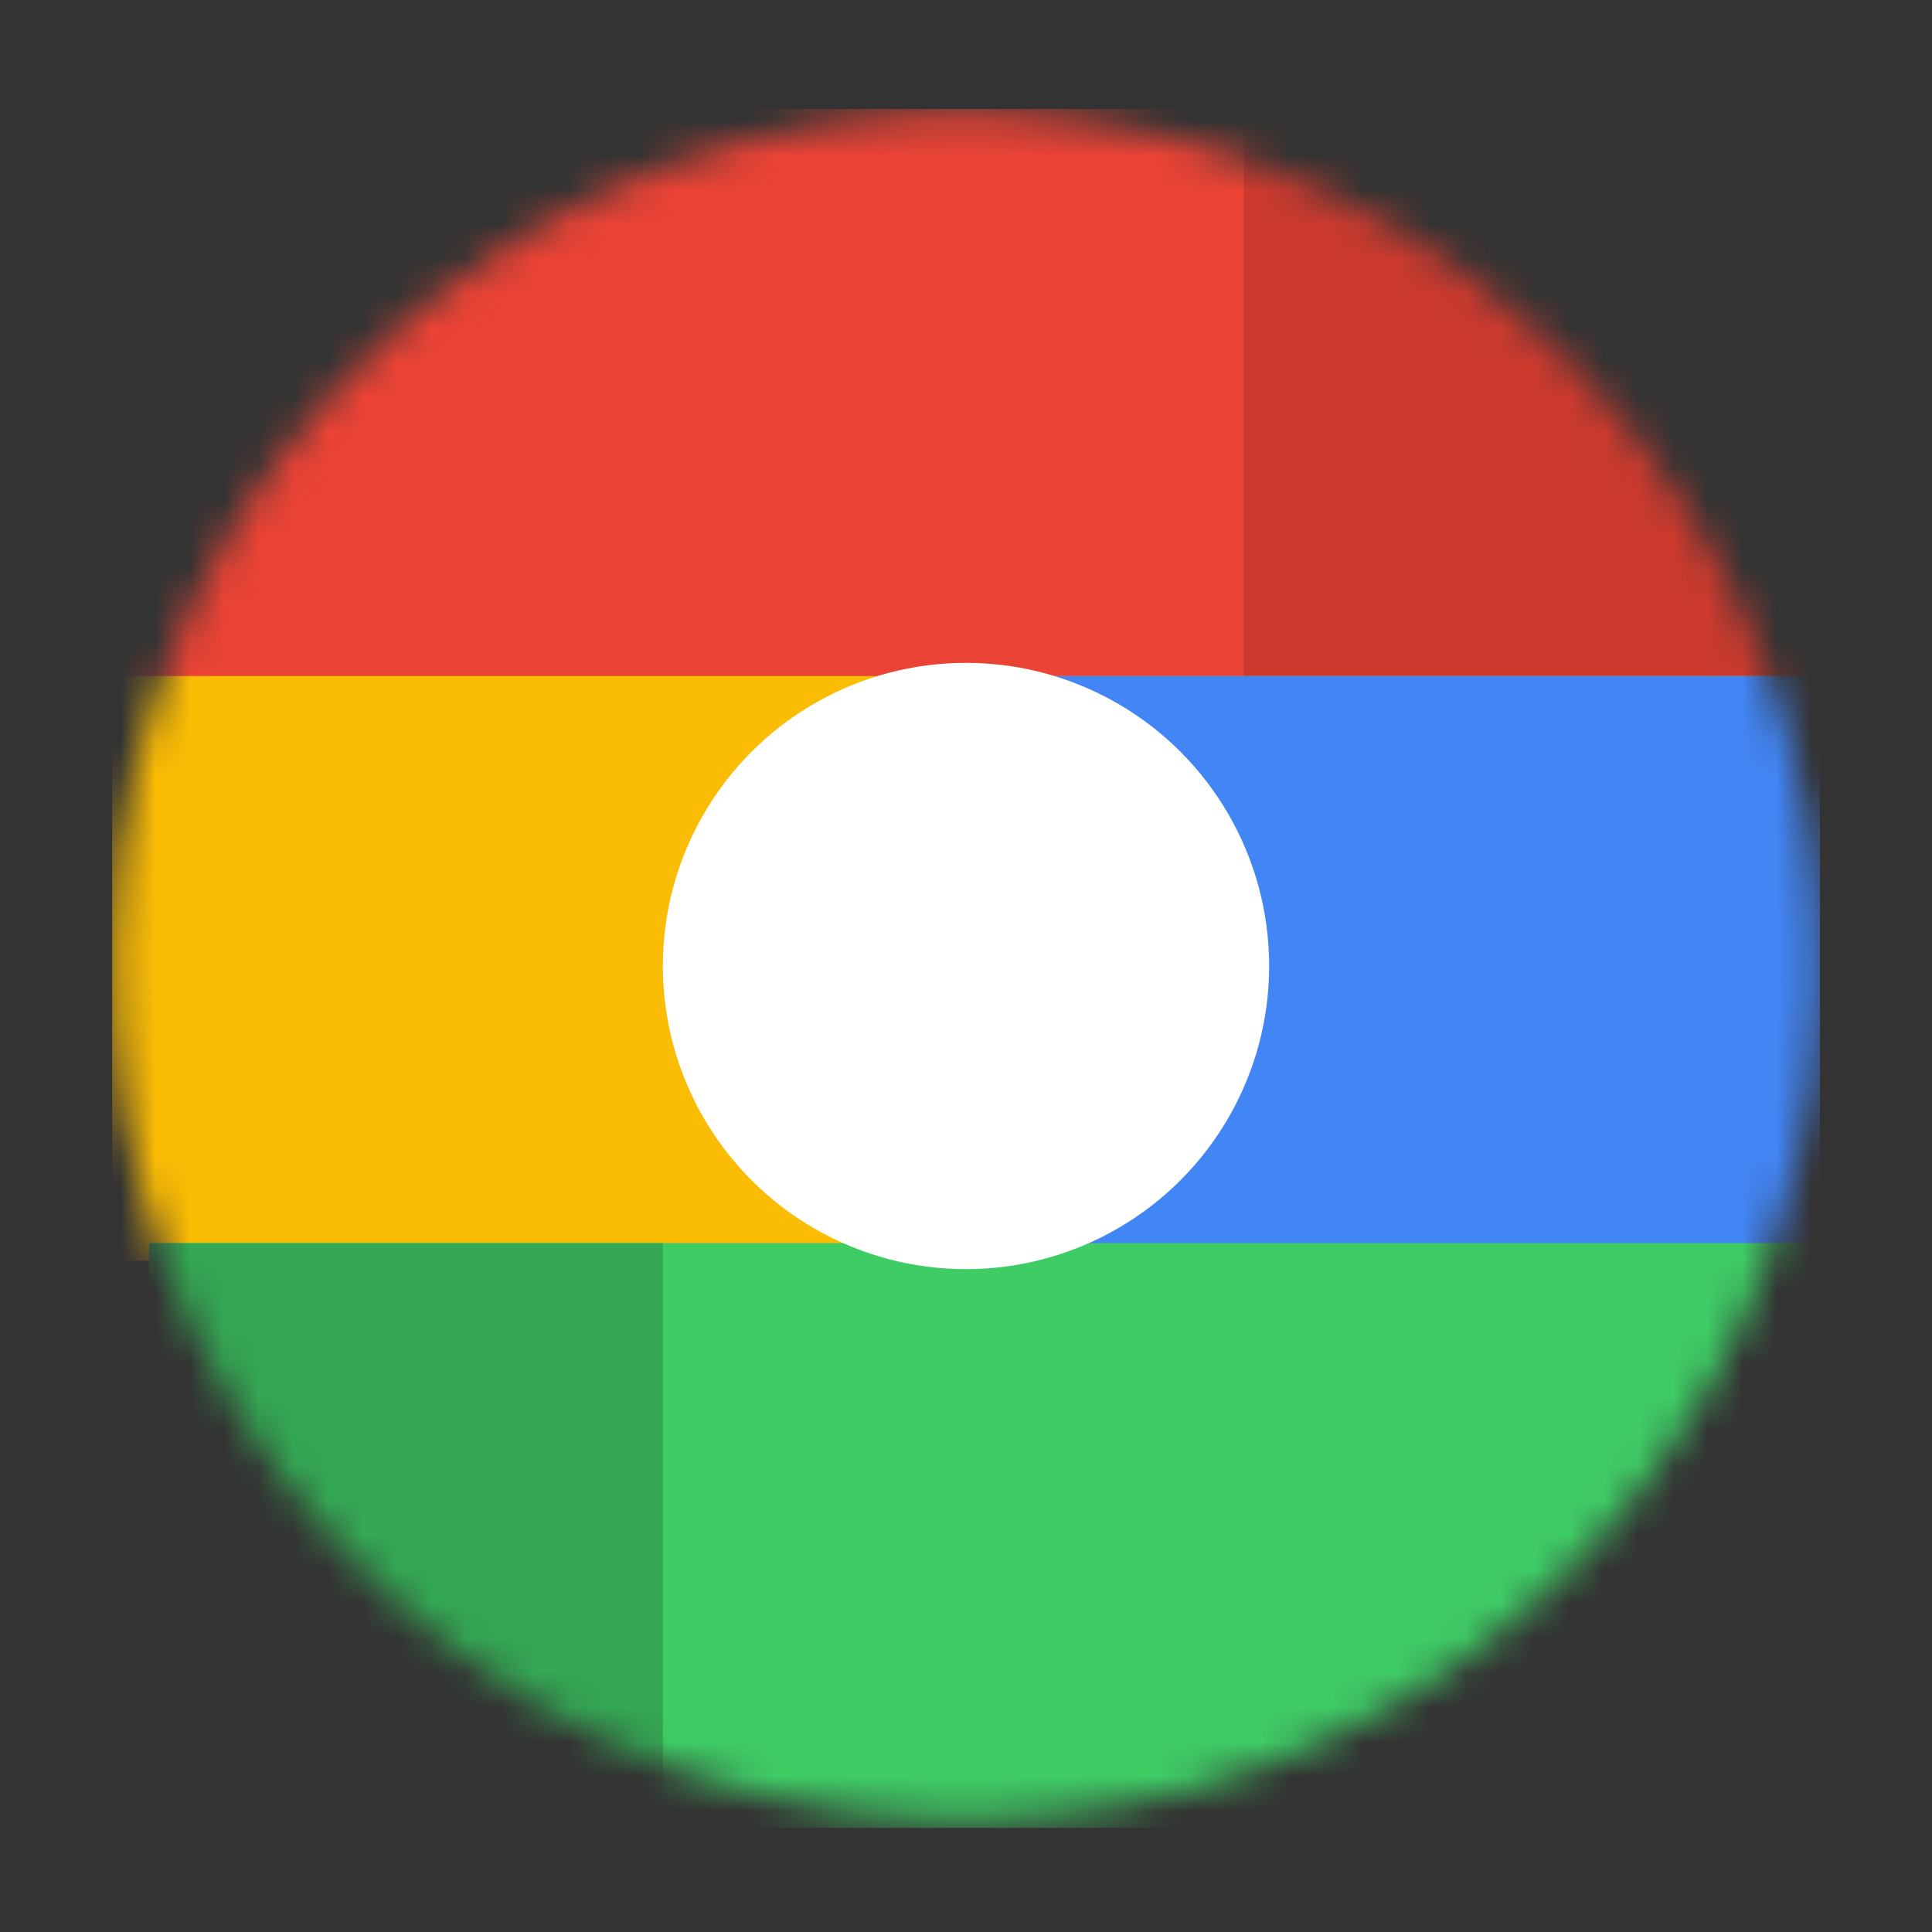 <svg width="56" height="56" viewBox="0 0 56 56" fill="none" xmlns="http://www.w3.org/2000/svg">
<rect x="0" y="0" width="56" height="56" fill="#333333" stroke="none"/>
<mask id="mask0" mask-type="alpha" maskUnits="userSpaceOnUse" x="0" y="0" width="56" height="56">
<circle cx="28" cy="28" r="24.75" transform="rotate(-172.34 28 28)" fill="#34A853"/>
</mask>
<g mask="url(#mask0)">
<rect x="3.25" y="3.159" width="49.5" height="16.95" fill="#CC3A2E"/>
<rect x="3.25" y="3.159" width="32.8" height="16.95" fill="#EA4335"/>
<rect x="3.25" y="19.596" width="49.5" height="16.95" fill="#FBBC04"/>
<rect x="28.084" y="19.596" width="24.666" height="16.95" fill="#4285F4"/>
<rect x="4.32" y="36.032" width="49.5" height="16.95" fill="#3FCC65"/>
<rect x="4.32" y="36.032" width="14.893" height="16.95" fill="#34A853"/>
</g>
<circle cx="28" cy="28" r="8.787" fill="white"/>
<circle cx="28" cy="28" r="6.641" fill="white"/>
</svg>
